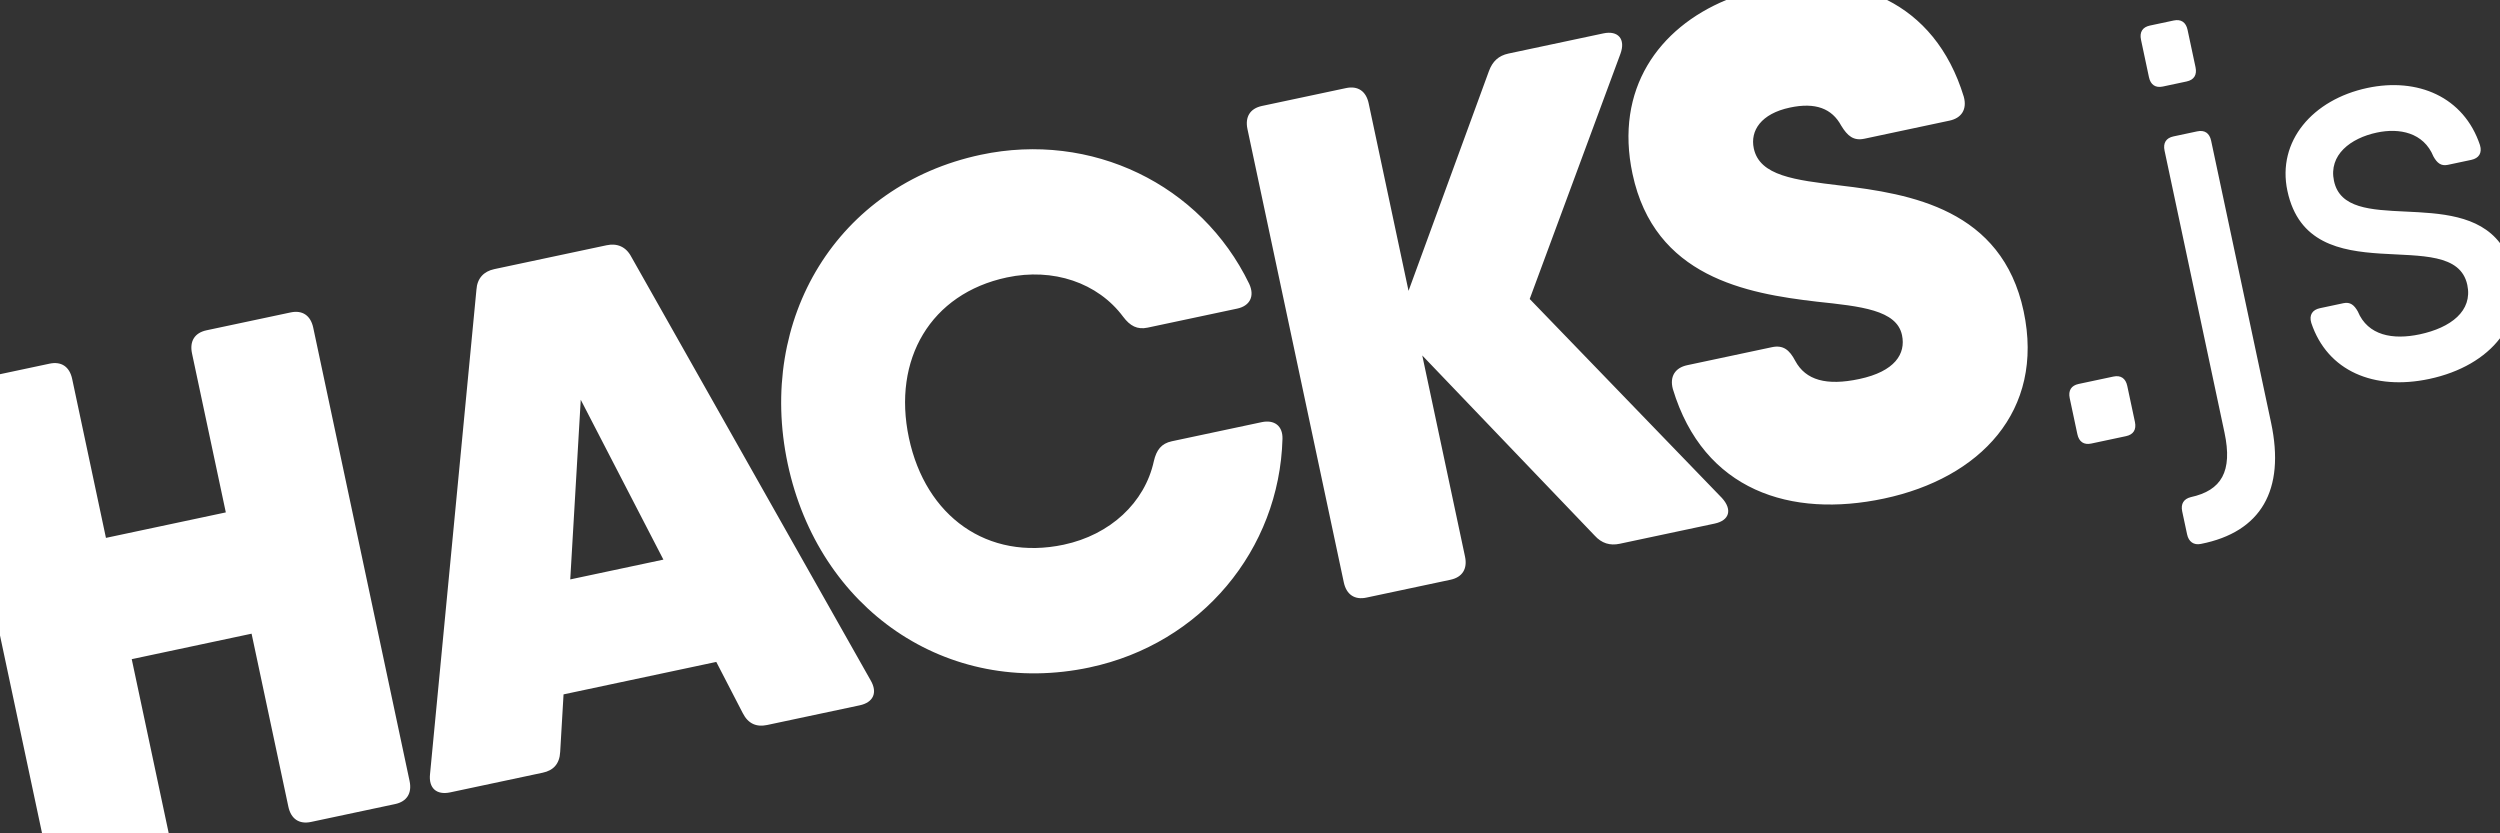<?xml version="1.0" encoding="utf-8"?>
<svg width="100%" height="100%" viewBox="0 0 150 50" version="1.1" xmlns="http://www.w3.org/2000/svg">
  <title>Hacks.js</title>
  <path d="M0,38.127L2.524,50L0,50L0,38.127ZM150,14.586C147.423,11.21 140.741,14.158 140.039,10.856C139.707,9.293 141.038,8.289 142.612,7.954C143.953,7.669 145.413,7.941 146.006,9.388C146.223,9.776 146.459,9.978 146.868,9.891L148.282,9.591C148.723,9.497 148.943,9.189 148.799,8.707C147.829,5.802 145.055,4.637 142.043,5.277C138.766,5.973 136.61,8.465 137.244,11.45C138.578,17.727 147.239,13.332 148.039,17.098C148.371,18.661 147.04,19.665 145.185,20.06C143.571,20.403 142.071,20.139 141.468,18.686C141.253,18.306 141.017,18.104 140.608,18.191L139.194,18.492C138.752,18.585 138.532,18.893 138.677,19.375C139.647,22.28 142.453,23.439 145.754,22.737C147.622,22.34 149.105,21.469 150,20.296L150,50L10.124,50C10.12,49.977 10.115,49.954 10.11,49.93L7.904,39.55L15.095,38.021L17.302,48.402C17.458,49.135 17.951,49.467 18.659,49.317L23.707,48.244C24.415,48.093 24.73,47.589 24.574,46.856L18.794,19.661C18.638,18.928 18.145,18.595 17.437,18.746L12.389,19.818C11.681,19.969 11.365,20.473 11.521,21.207L13.549,30.744L6.357,32.273L4.33,22.735C4.174,22.002 3.681,21.669 2.972,21.82L0,22.452L0,0L103.573,0C99.521,1.68 96.869,5.343 97.95,10.429C99.266,16.621 104.774,17.606 109.011,18.1C111.647,18.382 113.799,18.594 114.12,20.106C114.359,21.23 113.691,22.288 111.558,22.741C109.593,23.159 108.343,22.817 107.715,21.652C107.365,20.981 106.983,20.689 106.315,20.831L101.23,21.912C100.522,22.063 100.166,22.576 100.371,23.342C102.221,29.459 107.463,31.099 113.042,29.913L113.042,29.913C118.782,28.693 122.693,24.676 121.419,18.678C120.114,12.542 114.63,11.629 110.409,11.129C107.693,10.802 105.578,10.555 105.227,8.903C105.001,7.838 105.664,6.822 107.395,6.454C108.926,6.129 109.913,6.504 110.474,7.541C110.854,8.166 111.217,8.461 111.866,8.323L116.97,7.238C117.679,7.088 118.035,6.575 117.829,5.808C116.946,2.914 115.283,1.039 113.227,0L150,0L150,14.586ZM52.24,40.823L37.878,15.408C37.558,14.798 37.024,14.582 36.397,14.715L29.656,16.148C29.03,16.281 28.63,16.695 28.586,17.383L25.802,46.442C25.708,47.296 26.2,47.714 27.009,47.543L32.567,46.361C33.194,46.228 33.576,45.841 33.611,45.112L33.813,41.663L42.977,39.715L44.564,42.784C44.893,43.436 45.4,43.633 46.027,43.5L51.584,42.319C52.393,42.147 52.672,41.565 52.24,40.823L52.24,40.823ZM65.386,40.043C72.073,38.622 76.764,32.988 76.949,26.333C76.971,25.541 76.449,25.17 75.7,25.33L70.308,26.476C69.681,26.609 69.385,27.001 69.231,27.668C68.689,30.162 66.611,32.089 63.822,32.682C59.249,33.654 55.538,30.993 54.535,26.276C53.533,21.559 55.841,17.618 60.413,16.646C63.184,16.057 65.862,16.954 67.391,19.007C67.802,19.554 68.232,19.791 68.859,19.658L74.233,18.516C74.982,18.357 75.302,17.783 74.951,17.027C72.055,11.048 65.476,7.877 58.849,9.286C50.24,11.116 45.413,19.122 47.262,27.823C49.112,36.524 56.778,41.874 65.387,40.044L65.386,40.043ZM103.315,29.878L91.782,17.939L97.225,3.231C97.549,2.351 97.094,1.814 96.204,2.003L90.505,3.214C89.919,3.339 89.549,3.679 89.334,4.271L84.512,17.451L82.12,6.2C81.964,5.467 81.471,5.135 80.763,5.285L75.715,6.358C75.007,6.509 74.692,7.013 74.848,7.746L80.628,34.941C80.784,35.674 81.277,36.007 81.985,35.856L87.033,34.784C87.741,34.633 88.057,34.129 87.901,33.395L85.336,21.328L95.683,32.138C96.098,32.596 96.596,32.751 97.182,32.626L102.881,31.415C103.772,31.226 103.951,30.574 103.315,29.878L103.315,29.878ZM34.215,34.765L34.845,23.986L39.804,33.577L34.215,34.765ZM131.835,7.881L130.406,8.185C129.964,8.279 129.776,8.58 129.873,9.037L133.47,25.956C133.966,28.293 133.284,29.428 131.447,29.828C131.025,29.935 130.835,30.227 130.932,30.684L131.226,32.064C131.318,32.497 131.619,32.728 132.06,32.634C135.661,31.921 137.125,29.411 136.265,25.362L132.668,8.443C132.571,7.986 132.277,7.787 131.835,7.881ZM125.475,26.613L127.563,26.169C128.005,26.075 128.193,25.774 128.096,25.317L127.636,23.155C127.539,22.698 127.245,22.5 126.804,22.594L124.715,23.038C124.274,23.132 124.086,23.432 124.183,23.89L124.642,26.051C124.74,26.509 125.034,26.707 125.475,26.613ZM130.422,1.23L128.992,1.534C128.55,1.628 128.362,1.928 128.46,2.385L128.937,4.63C129.034,5.088 129.328,5.286 129.77,5.192L131.199,4.888C131.641,4.794 131.829,4.494 131.732,4.036L131.254,1.791C131.157,1.334 130.863,1.136 130.422,1.23Z" style="fill:#333;"/>
</svg>
